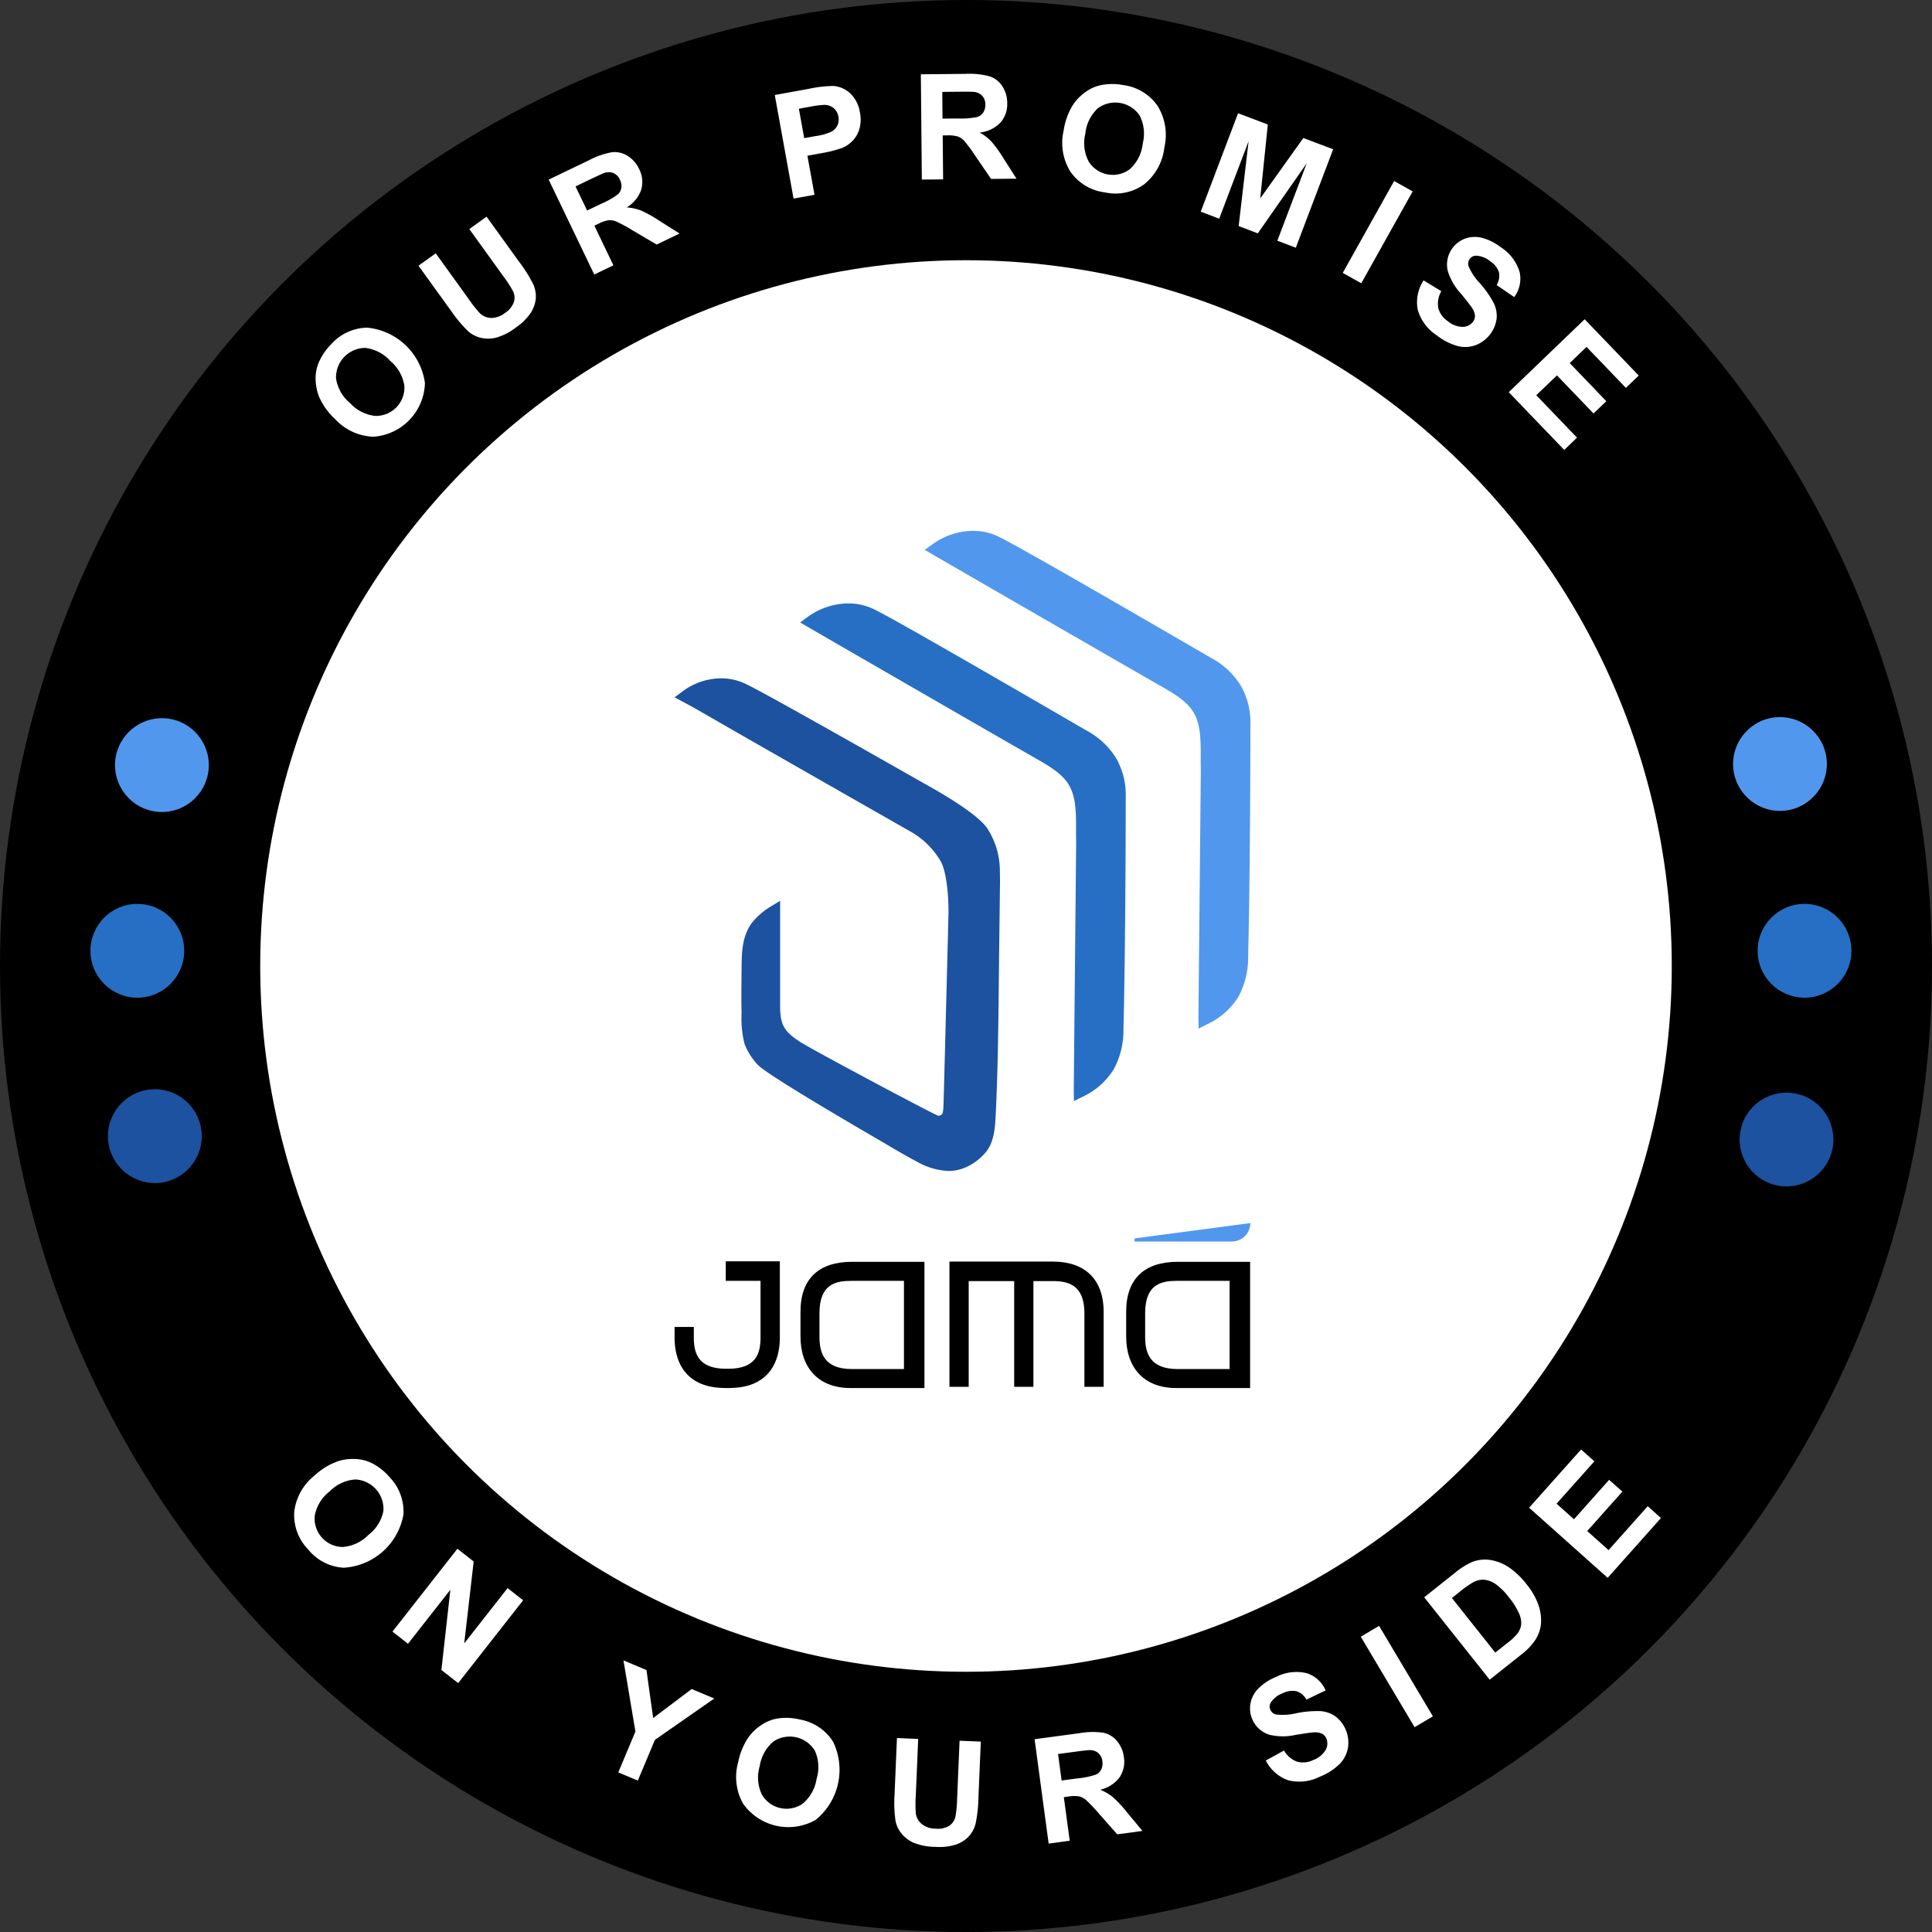 <svg xmlns="http://www.w3.org/2000/svg" width="295.662" height="295.662" viewBox="0 0 295.662 295.662">
  <rect x="0" y="0" width="295.662" height="295.662" fill="#333333" stroke="none"/>
  <g id="Group_15893" data-name="Group 15893" transform="translate(-333.626 -48.379)">
    <circle id="Ellipse_3063" data-name="Ellipse 3063" cx="147.831" cy="147.831" r="147.831" transform="translate(333.626 48.379)"/>
    <circle id="Ellipse_3064" data-name="Ellipse 3064" cx="108.008" cy="108.008" r="108.008" transform="translate(373.448 88.202)" fill="#fff"/>
    <g id="Group_15886" data-name="Group 15886" transform="translate(381.927 59.681)">
      <g id="Group_15885" data-name="Group 15885">
        <path id="Path_8236" data-name="Path 8236" d="M371.888,98.994a10.253,10.253,0,0,1-2.47-3.393,7.6,7.6,0,0,1-.554-2.612,6.258,6.258,0,0,1,.395-2.507,8.854,8.854,0,0,1,1.945-2.946,7.556,7.556,0,0,1,5.54-2.58,9.867,9.867,0,0,1,8.845,8.468,8.466,8.466,0,0,1-7.876,8.221A8.319,8.319,0,0,1,371.888,98.994Zm2.241-2.5A6.038,6.038,0,0,0,378,98.461a4.343,4.343,0,0,0,4.44-4.61,6.155,6.155,0,0,0-2.167-3.81,6.067,6.067,0,0,0-3.822-1.986,4.5,4.5,0,0,0-4.466,4.677A6.081,6.081,0,0,0,374.13,96.5Z" transform="translate(-368.86 -46.115)" fill="#fff"/>
        <path id="Path_8237" data-name="Path 8237" d="M380.343,80.074l2.639-1.9,5.1,7.076a18.219,18.219,0,0,0,1.672,2.113,2.612,2.612,0,0,0,1.737.707,3.467,3.467,0,0,0,2.092-.77,3.283,3.283,0,0,0,1.363-1.682,2.238,2.238,0,0,0-.126-1.622,18.213,18.213,0,0,0-1.485-2.3l-5.213-7.229,2.639-1.9,4.949,6.863A21.749,21.749,0,0,1,397.9,82.9a4.53,4.53,0,0,1,.393,2.208,4.9,4.9,0,0,1-.769,2.173,8.243,8.243,0,0,1-2.228,2.21,8.951,8.951,0,0,1-3.15,1.615,5,5,0,0,1-2.339-.021,4.44,4.44,0,0,1-1.785-.916,19.507,19.507,0,0,1-2.65-3.128Z" transform="translate(-364.601 -50.712)" fill="#fff"/>
        <path id="Path_8238" data-name="Path 8238" d="M401.851,84.091l-6.975-14.522,6.172-2.964a11.8,11.8,0,0,1,3.571-1.234,3.709,3.709,0,0,1,2.358.583,4.635,4.635,0,0,1,1.734,1.984,4.305,4.305,0,0,1,.335,3.16,5.129,5.129,0,0,1-2.229,2.723,7.526,7.526,0,0,1,2.156.465,18.233,18.233,0,0,1,2.8,1.555l3.134,1.982L411.4,79.506l-3.638-2.143a22.657,22.657,0,0,0-2.57-1.393,2.5,2.5,0,0,0-1.172-.181,5.342,5.342,0,0,0-1.555.546l-.595.285,2.912,6.063ZM400.76,74.3l2.169-1.042a12.358,12.358,0,0,0,2.548-1.444A1.748,1.748,0,0,0,406,70.808a2.092,2.092,0,0,0-.226-1.232,1.93,1.93,0,0,0-.96-1,1.988,1.988,0,0,0-1.378-.04c-.255.081-.975.407-2.165.977l-2.288,1.1Z" transform="translate(-359.211 -53.384)" fill="#fff"/>
        <path id="Path_8239" data-name="Path 8239" d="M422.99,75.212l-2.873-15.85,5.135-.932a18.92,18.92,0,0,1,3.849-.452,4.218,4.218,0,0,1,2.562,1.138,5,5,0,0,1,1.479,2.92,5.271,5.271,0,0,1-.084,2.551A4.44,4.44,0,0,1,432,66.393a4.727,4.727,0,0,1-1.524,1.051,18.486,18.486,0,0,1-3.278.829l-2.088.378,1.086,5.98Zm.813-13.75.816,4.5,1.751-.318a8.409,8.409,0,0,0,2.487-.706,2.146,2.146,0,0,0,.858-.961,2.168,2.168,0,0,0,.138-1.3,2.083,2.083,0,0,0-.766-1.335,2.248,2.248,0,0,0-1.415-.469,15.569,15.569,0,0,0-2.322.31Z" transform="translate(-349.849 -56.124)" fill="#fff"/>
        <path id="Path_8240" data-name="Path 8240" d="M436.574,72.8l-.152-16.109,6.846-.064a11.694,11.694,0,0,1,3.756.4,3.714,3.714,0,0,1,1.889,1.526,4.639,4.639,0,0,1,.725,2.532,4.285,4.285,0,0,1-1.036,3,5.108,5.108,0,0,1-3.174,1.519,7.6,7.6,0,0,1,1.755,1.335,18.5,18.5,0,0,1,1.878,2.6l2,3.126-3.891.037-2.384-3.483a22.984,22.984,0,0,0-1.737-2.352,2.5,2.5,0,0,0-.984-.661,5.311,5.311,0,0,0-1.64-.167l-.659.007.064,6.726Zm3.165-9.326,2.406-.023a12.452,12.452,0,0,0,2.921-.225,1.765,1.765,0,0,0,.906-.69,2.115,2.115,0,0,0,.318-1.212,1.939,1.939,0,0,0-.447-1.311,2,2,0,0,0-1.231-.62q-.4-.051-2.373-.033l-2.539.025Z" transform="translate(-343.802 -56.623)" fill="#fff"/>
        <path id="Path_8241" data-name="Path 8241" d="M452.41,64.9a10.265,10.265,0,0,1,1.428-3.947,7.573,7.573,0,0,1,1.855-1.921,6.249,6.249,0,0,1,2.3-1.076,8.858,8.858,0,0,1,3.53-.037,7.571,7.571,0,0,1,5.24,3.146,8.465,8.465,0,0,1,1.06,6.417,8.429,8.429,0,0,1-3.128,5.654,7.5,7.5,0,0,1-5.962,1.208,7.581,7.581,0,0,1-5.257-3.132A8.315,8.315,0,0,1,452.41,64.9Zm3.322.462a6.041,6.041,0,0,0,.539,4.3,4.345,4.345,0,0,0,6.307,1.1,6.161,6.161,0,0,0,1.944-3.93,6.061,6.061,0,0,0-.494-4.279,4.5,4.5,0,0,0-6.376-1.083A6.077,6.077,0,0,0,455.732,65.357Z" transform="translate(-337.94 -56.203)" fill="#fff"/>
        <path id="Path_8242" data-name="Path 8242" d="M467.667,76.083,473.38,61.02l4.553,1.727-1.164,11.311,6.6-9.251,4.561,1.73L482.216,81.6l-2.827-1.072,4.5-11.855L476.4,79.4l-2.93-1.11L474.99,65.3l-4.5,11.857Z" transform="translate(-332.214 -54.992)" fill="#fff"/>
        <path id="Path_8243" data-name="Path 8243" d="M483.519,82.648l7.863-14.061,2.839,1.587-7.865,14.06Z" transform="translate(-326.335 -52.186)" fill="#fff"/>
        <path id="Path_8244" data-name="Path 8244" d="M492.815,81.482l2.72,1.646a3.864,3.864,0,0,0-.472,2.569,3.5,3.5,0,0,0,1.441,2.01,3.619,3.619,0,0,0,2.295.884,1.976,1.976,0,0,0,1.57-.769,1.466,1.466,0,0,0,.313-.98,2.654,2.654,0,0,0-.52-1.258q-.339-.5-1.664-2.122a8.813,8.813,0,0,1-1.988-3.472,4.233,4.233,0,0,1,2.687-4.913,4.373,4.373,0,0,1,2.588-.1,8.093,8.093,0,0,1,2.876,1.449,6.8,6.8,0,0,1,2.862,3.8,4.7,4.7,0,0,1-.835,3.807L504,82.193a2.76,2.76,0,0,0,.352-1.967,3.292,3.292,0,0,0-1.326-1.668A3.728,3.728,0,0,0,500.9,77.7a1.182,1.182,0,0,0-1.013.492,1.24,1.24,0,0,0-.2,1.073,8.549,8.549,0,0,0,1.751,2.651,15.758,15.758,0,0,1,2.118,3.03A4.523,4.523,0,0,1,504,87.319a5.069,5.069,0,0,1-3.189,4.059,4.6,4.6,0,0,1-2.819.137,9.141,9.141,0,0,1-3.16-1.627,6.98,6.98,0,0,1-2.915-3.94A6.143,6.143,0,0,1,492.815,81.482Z" transform="translate(-323.263 -49.872)" fill="#fff"/>
        <path id="Path_8245" data-name="Path 8245" d="M502.05,95.178l11.617-11.16,8.276,8.613-1.966,1.888-6.022-6.269-2.574,2.476,5.6,5.832-1.956,1.881-5.6-5.832-3.161,3.038,6.235,6.49-1.958,1.879Z" transform="translate(-319.462 -46.463)" fill="#fff"/>
      </g>
    </g>
    <g id="Group_15888" data-name="Group 15888" transform="translate(378.629 270.202)">
      <g id="Group_15887" data-name="Group 15887">
        <path id="Path_8246" data-name="Path 8246" d="M369.591,213.782a10.205,10.205,0,0,1,3.581-2.188,7.5,7.5,0,0,1,2.649-.341,6.237,6.237,0,0,1,2.465.6,8.805,8.805,0,0,1,2.78,2.177,7.561,7.561,0,0,1,2.123,5.729,9.867,9.867,0,0,1-9.159,8.132,7.5,7.5,0,0,1-5.408-2.783,7.588,7.588,0,0,1-2.147-5.733A8.315,8.315,0,0,1,369.591,213.782Zm2.3,2.437a6.025,6.025,0,0,0-2.267,3.7,4.343,4.343,0,0,0,4.235,4.8,6.159,6.159,0,0,0,3.974-1.851,6.061,6.061,0,0,0,2.288-3.651,4.5,4.5,0,0,0-4.3-4.83A6.08,6.08,0,0,0,371.894,216.219Z" transform="translate(-366.453 -209.799)" fill="#fff"/>
        <path id="Path_8247" data-name="Path 8247" d="M377.437,233.949l9.939-12.679,2.49,1.952-1.448,12.534,6.638-8.465,2.377,1.864-9.939,12.679-2.568-2.014,1.371-12.275-6.483,8.266Z" transform="translate(-362.38 -206.081)" fill="#fff"/>
        <path id="Path_8248" data-name="Path 8248" d="M402.646,250.874l2.624-6.253-1.83-10.888,3.516,1.476,1.03,7.345,5.891-4.439,3.455,1.45-9.082,6.329-2.614,6.233Z" transform="translate(-353.03 -201.458)" fill="#fff"/>
        <path id="Path_8249" data-name="Path 8249" d="M416.113,246.911a10.271,10.271,0,0,1,1.629-3.869,7.556,7.556,0,0,1,1.949-1.823,6.267,6.267,0,0,1,2.35-.957,8.842,8.842,0,0,1,3.529.143,7.559,7.559,0,0,1,5.071,3.409,9.869,9.869,0,0,1-2.68,11.951,8.469,8.469,0,0,1-11.108-2.5A8.318,8.318,0,0,1,416.113,246.911Zm3.294.632a6.038,6.038,0,0,0,.318,4.324,4.348,4.348,0,0,0,6.243,1.422,6.177,6.177,0,0,0,2.143-3.826,6.061,6.061,0,0,0-.276-4.3,4.5,4.5,0,0,0-6.312-1.409A6.077,6.077,0,0,0,419.407,247.543Z" transform="translate(-348.145 -199.08)" fill="#fff"/>
        <path id="Path_8250" data-name="Path 8250" d="M433.861,242.4l3.25.137-.367,8.716a18.009,18.009,0,0,0,.008,2.7,2.608,2.608,0,0,0,.927,1.627,3.45,3.45,0,0,0,2.122.688,3.27,3.27,0,0,0,2.11-.477,2.23,2.23,0,0,0,.9-1.354,18.1,18.1,0,0,0,.258-2.727l.374-8.9,3.249.134-.355,8.456a21.812,21.812,0,0,1-.435,4.085,4.547,4.547,0,0,1-1.057,1.978,4.906,4.906,0,0,1-1.949,1.234,8.263,8.263,0,0,1-3.117.356,8.929,8.929,0,0,1-3.474-.679,5,5,0,0,1-1.825-1.461,4.452,4.452,0,0,1-.836-1.822,19.636,19.636,0,0,1-.148-4.1Z" transform="translate(-341.6 -198.242)" fill="#fff"/>
        <path id="Path_8251" data-name="Path 8251" d="M451.27,258.8,449.12,242.83l6.786-.913a11.706,11.706,0,0,1,3.777-.07,3.7,3.7,0,0,1,2.063,1.282,4.619,4.619,0,0,1,1.034,2.42,4.3,4.3,0,0,1-.655,3.112,5.134,5.134,0,0,1-2.96,1.9,7.538,7.538,0,0,1,1.906,1.108,18.171,18.171,0,0,1,2.184,2.344l2.369,2.853-3.855.518-2.8-3.161a22.731,22.731,0,0,0-2.015-2.118,2.5,2.5,0,0,0-1.058-.533,5.347,5.347,0,0,0-1.648.038l-.653.089.9,6.665Zm1.984-9.65,2.384-.319a12.515,12.515,0,0,0,2.871-.587,1.745,1.745,0,0,0,.814-.8,2.115,2.115,0,0,0,.166-1.242,1.935,1.935,0,0,0-.606-1.243,1.985,1.985,0,0,0-1.3-.463q-.4,0-2.359.262l-2.516.339Z" transform="translate(-335.794 -198.494)" fill="#fff"/>
        <path id="Path_8252" data-name="Path 8252" d="M475.582,248.581l2.788-1.527a3.859,3.859,0,0,0,1.988,1.7,3.511,3.511,0,0,0,2.461-.24,3.62,3.62,0,0,0,1.915-1.544,1.98,1.98,0,0,0,.121-1.744,1.466,1.466,0,0,0-.691-.761,2.679,2.679,0,0,0-1.349-.181q-.6.039-2.672.376a8.845,8.845,0,0,1-4-.019,4.193,4.193,0,0,1-2.639-2.4,4.135,4.135,0,0,1-.265-2.391,4.361,4.361,0,0,1,1.208-2.291,8.021,8.021,0,0,1,2.694-1.764,6.787,6.787,0,0,1,4.721-.572,4.694,4.694,0,0,1,2.876,2.628l-2.935,1.412a2.76,2.76,0,0,0-1.524-1.29,3.271,3.271,0,0,0-2.11.311,3.715,3.715,0,0,0-1.811,1.408,1.171,1.171,0,0,0-.081,1.123,1.242,1.242,0,0,0,.829.71,8.543,8.543,0,0,0,3.171-.186,15.848,15.848,0,0,1,3.684-.317,4.539,4.539,0,0,1,2.281.807,5.067,5.067,0,0,1,1.914,4.793,4.619,4.619,0,0,1-1.294,2.507,9.109,9.109,0,0,1-2.991,1.919A6.977,6.977,0,0,1,479,251.6,6.127,6.127,0,0,1,475.582,248.581Z" transform="translate(-326.875 -200.985)" fill="#fff"/>
        <path id="Path_8253" data-name="Path 8253" d="M493.768,245.387l-8.235-13.847,2.8-1.663,8.234,13.847Z" transform="translate(-322.289 -202.889)" fill="#fff"/>
        <path id="Path_8254" data-name="Path 8254" d="M492.612,228.249l4.653-3.7a11.7,11.7,0,0,1,2.592-1.666,5.4,5.4,0,0,1,2.825-.35,7.07,7.07,0,0,1,2.828,1.087,11.887,11.887,0,0,1,2.781,2.654,10.576,10.576,0,0,1,1.747,2.99,7.133,7.133,0,0,1,.419,3.3,5.709,5.709,0,0,1-.991,2.429,9.783,9.783,0,0,1-2.041,2.058l-4.793,3.807Zm4.241.11,6.638,8.356,1.9-1.512a8.844,8.844,0,0,0,1.445-1.343,3.021,3.021,0,0,0,.611-1.342,3.407,3.407,0,0,0-.3-1.746,10.43,10.43,0,0,0-1.576-2.516,9.591,9.591,0,0,0-2.043-2.04,3.675,3.675,0,0,0-1.694-.648,3.083,3.083,0,0,0-1.649.343A14.636,14.636,0,0,0,498,227.45Z" transform="translate(-319.664 -205.632)" fill="#fff"/>
        <path id="Path_8255" data-name="Path 8255" d="M516.345,229.827,504.324,219.1l7.951-8.913L514.308,212l-5.785,6.486,2.665,2.378,5.383-6.035,2.025,1.805-5.382,6.036,3.271,2.917,5.991-6.716,2.026,1.807Z" transform="translate(-315.32 -210.19)" fill="#fff"/>
      </g>
    </g>
    <circle id="Ellipse_3065" data-name="Ellipse 3065" cx="7.177" cy="7.177" r="7.177" transform="translate(347.466 186.705)" fill="#276fc4"/>
    <circle id="Ellipse_3066" data-name="Ellipse 3066" cx="7.177" cy="7.177" r="7.177" transform="translate(602.602 186.705)" fill="#276fc4"/>
    <circle id="Ellipse_3067" data-name="Ellipse 3067" cx="7.177" cy="7.177" r="7.177" transform="translate(351.228 158.287)" fill="#5197ed"/>
    <circle id="Ellipse_3068" data-name="Ellipse 3068" cx="7.177" cy="7.177" r="7.177" transform="matrix(0.225, -0.974, 0.974, 0.225, 598.418, 228.141)" fill="#1c52a0"/>
    <circle id="Ellipse_3069" data-name="Ellipse 3069" cx="7.177" cy="7.177" r="7.177" transform="translate(350.146 215.072)" fill="#1c52a0"/>
    <circle id="Ellipse_3070" data-name="Ellipse 3070" cx="7.177" cy="7.177" r="7.177" transform="translate(597.423 159.903) rotate(-12.899)" fill="#5197ed"/>
    <g id="Group_15892" data-name="Group 15892" transform="translate(436.859 129.619)">
      <g id="Group_15889" data-name="Group 15889" transform="translate(0 0)">
        <path id="Path_8256" data-name="Path 8256" d="M471.322,139.461a11.828,11.828,0,0,0-4.494-4.237c-.611-.351-1.874-1.084-3.566-2.065-8.45-4.9-26.036-15.1-29.064-16.552a8.925,8.925,0,0,0-3.891-.866,10.713,10.713,0,0,0-6.261,2.106l-1.1.8,1.169.69c.647.381,27.137,15.691,35.381,20.4,4.773,2.728,5.675,4.3,5.675,9.921,0,.2,0,.411,0,.618,0,.385-.007.781,0,1.2s.016.851.012,1.279l-.148,15.1q-.107,11.024-.213,22.046c0,.18,0,.369,0,.58l.025,1.424,1.271-.642a11.048,11.048,0,0,0,4.86-4.306,12.558,12.558,0,0,0,1.448-6.1c.343-13.77.347-35.263.347-35.478A11.3,11.3,0,0,0,471.322,139.461Z" transform="translate(-403.73 -104.636)" fill="#276fc4"/>
        <path id="Path_8257" data-name="Path 8257" d="M485.238,131.36a11.828,11.828,0,0,0-4.494-4.237c-.611-.352-1.877-1.086-3.568-2.067-8.45-4.9-26.034-15.095-29.063-16.549a8.9,8.9,0,0,0-3.889-.866,10.713,10.713,0,0,0-6.261,2.106l-1.1.8,1.169.69c.642.378,27.112,15.676,35.381,20.4,4.773,2.728,5.675,4.3,5.675,9.921,0,.2,0,.411,0,.618,0,.385-.007.781,0,1.2s.016.851.012,1.279l-.148,15.1q-.109,11.022-.214,22.046c0,.18,0,.369,0,.58l.025,1.424,1.271-.642a11.056,11.056,0,0,0,4.86-4.306,12.572,12.572,0,0,0,1.448-6.1c.343-13.77.347-35.263.347-35.478A11.3,11.3,0,0,0,485.238,131.36Z" transform="translate(-398.568 -107.64)" fill="#5197ed"/>
        <path id="Path_8258" data-name="Path 8258" d="M458.709,153.784a11.967,11.967,0,0,0-1.984-6.812c-1.493-2.032-5.984-4.773-9.489-6.717-.089-.048-.155-.085-.193-.107l-1.2-.68c-15.092-8.583-23.84-13.462-26-14.5a8.72,8.72,0,0,0-3.807-.866,10.019,10.019,0,0,0-5.976,2.067l-1.132.84,1.243.665.244.129.01.007c.6.319,1.221.651,1.914,1.051,10.058,5.806,32.247,18.433,32.471,18.559a12.532,12.532,0,0,1,4.864,4.709c1.051,1.949,1.205,6.41,1.175,7.965-.252,9.948-.739,28.916-.768,29.453-.064,1.071-.111,1.228-.407,1.4a.638.638,0,0,1-.315.084.627.627,0,0,1-.317-.085l-.025-.014-.025-.012c-3.875-1.912-19.939-10.5-20.984-11.27l-.019-.015-.022-.014c-2.28-1.5-2.873-2.575-2.884-5.246,0-.458,0-14.5,0-14.637v-1.583l-1.356.818a11.075,11.075,0,0,0-2.968,2.548c-1.42,1.964-1.552,4.181-1.571,6.667,0,.036,0,.127,0,.266-.045,3.418-.044,5.721,0,6.848v0a15.747,15.747,0,0,0,.462,4.791,9.972,9.972,0,0,0,2.019,3.16c.984,1.04,7.271,4.937,18.686,11.581l.624.363c1.659.983,3.365,1.993,5.081,2.893a10.459,10.459,0,0,0,4.808,1.4,6.39,6.39,0,0,0,2.307-.426,8.361,8.361,0,0,0,3.335-2.391c1.356-1.594,1.468-3.844,1.566-5.828.325-6.584.4-13.287.469-19.769q.019-1.742.04-3.481l0-.289.134-11.107C458.734,155.428,458.741,154.608,458.709,153.784Z" transform="translate(-408.93 -101.535)" fill="#1c52a0"/>
      </g>
      <g id="Group_15891" data-name="Group 15891" transform="translate(0 105.936)">
        <g id="Group_15890" data-name="Group 15890">
          <path id="Path_8259" data-name="Path 8259" d="M475.21,187.733H460.277v-.47l17.716-2.347h0A2.818,2.818,0,0,1,475.21,187.733Z" transform="translate(-389.886 -184.916)" fill="#5197ed"/>
          <path id="Path_8260" data-name="Path 8260" d="M441.957,208.555H430.635c-4.934,0-7.65-3.137-7.65-7.878v-3.788c0-5.163,2.906-7.65,7.878-7.65h11.093Zm-3.137-16.408h-7.957c-2.485,0-4.972.458-4.972,4.972v3.557c0,2.485.688,4.972,4.972,4.972h7.957Z" transform="translate(-403.717 -183.313)"/>
          <path id="Path_8261" data-name="Path 8261" d="M463.214,196.937v11.437h-2.945V197.129c0-4.361-2.487-4.934-4.82-4.934h-2.983v16.179h-2.945V192.2H442.56v16.179h-2.946V189.211h15.835C460.231,189.211,463.214,191.813,463.214,196.937Z" transform="translate(-397.55 -183.323)"/>
          <path id="Path_8262" data-name="Path 8262" d="M478.313,208.555H466.991c-4.934,0-7.649-3.137-7.649-7.878v-3.788c0-5.163,2.906-7.65,7.878-7.65h11.093Zm-3.137-16.408h-7.957c-2.485,0-4.972.458-4.972,4.972v3.557c0,2.485.688,4.972,4.972,4.972h7.957Z" transform="translate(-390.234 -183.313)"/>
          <path id="Path_8263" data-name="Path 8263" d="M416.763,189.183v2.984h5.322V200.8c0,2.333-.573,4.82-4.934,4.82h-.341c-4.361,0-4.934-2.487-4.934-4.82v-1.575H408.93V200.8a11.652,11.652,0,0,0,.115,1.664,8.76,8.76,0,0,0,.345,1.5,7.058,7.058,0,0,0,.576,1.311,6.161,6.161,0,0,0,.806,1.109,5.985,5.985,0,0,0,1.038.9,6.517,6.517,0,0,0,1.268.669,7.982,7.982,0,0,0,1.5.429,11.653,11.653,0,0,0,1.826.181,15.655,15.655,0,0,0,2.3-.077,9.089,9.089,0,0,0,1.609-.33,7.16,7.16,0,0,0,1.374-.581,6.083,6.083,0,0,0,1.138-.818,5.885,5.885,0,0,0,.9-1.04,6.689,6.689,0,0,0,.668-1.252,8.075,8.075,0,0,0,.432-1.449,10.534,10.534,0,0,0,.2-1.631c.01-.193.014-.385.014-.577V189.183Z" transform="translate(-408.93 -183.333)"/>
        </g>
      </g>
    </g>
  </g>
</svg>
